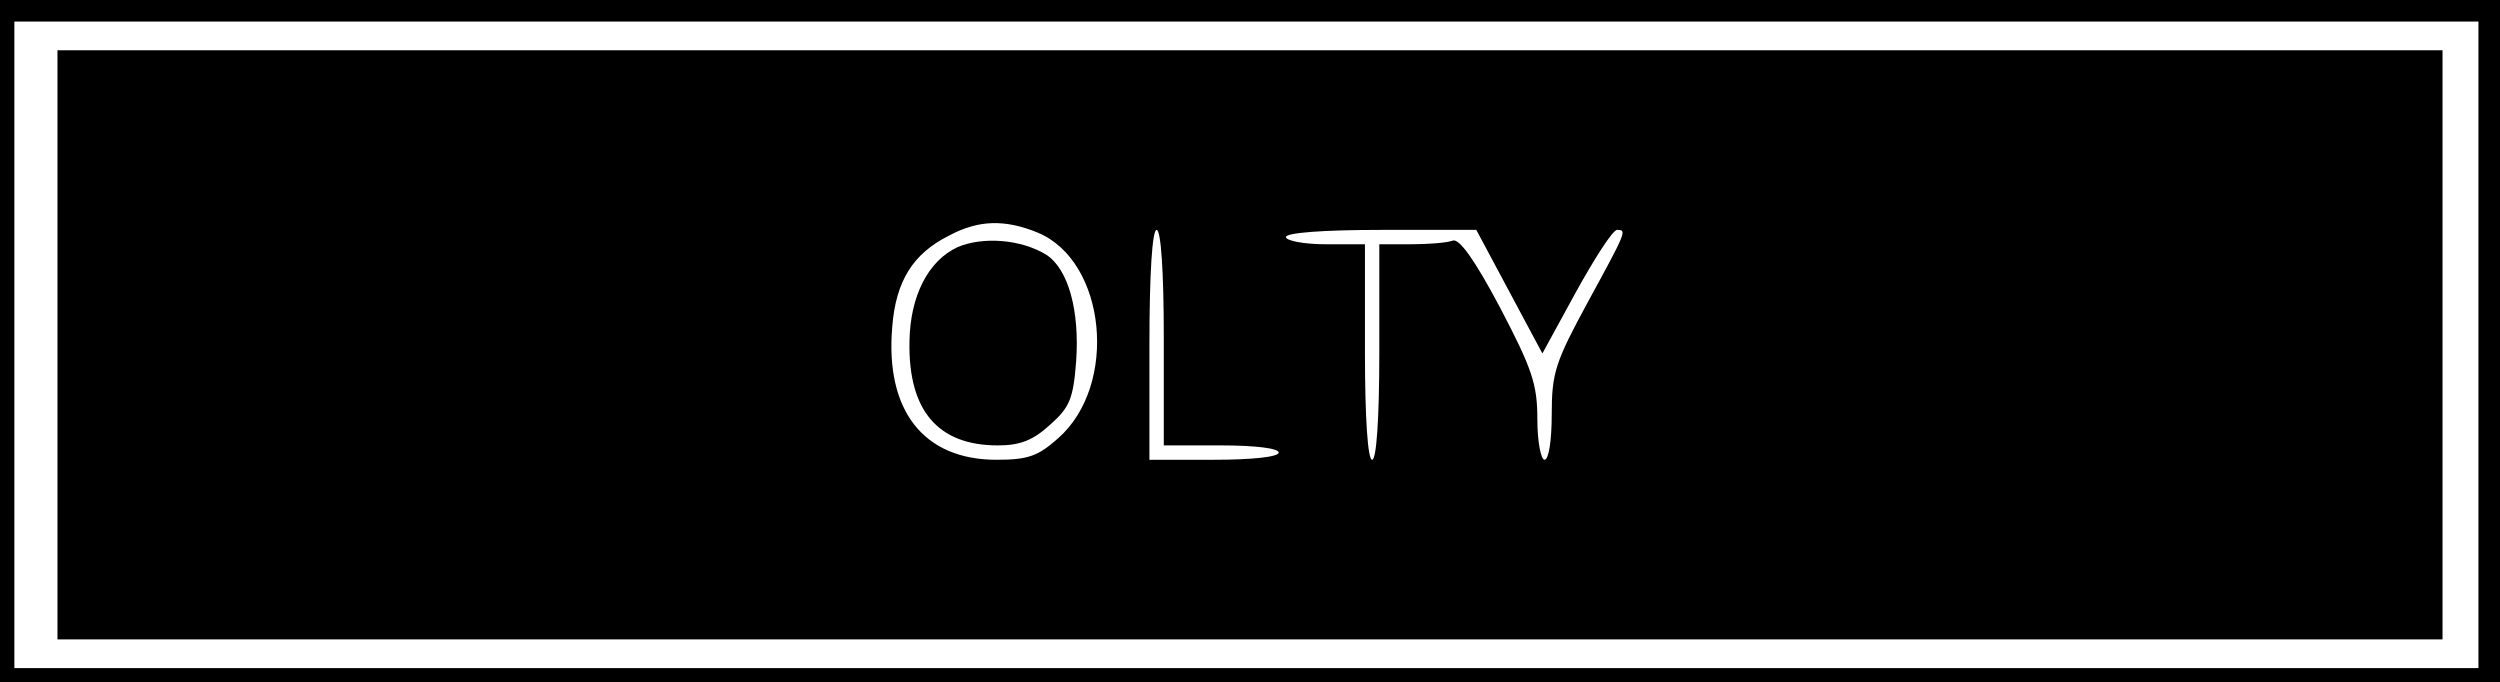 <?xml version="1.0" standalone="no"?>
<!DOCTYPE svg PUBLIC "-//W3C//DTD SVG 20010904//EN"
 "http://www.w3.org/TR/2001/REC-SVG-20010904/DTD/svg10.dtd">
<svg version="1.0" xmlns="http://www.w3.org/2000/svg"
 width="348pt" height="95pt" viewBox="0 0 348 95"
 preserveAspectRatio="xMidYMid meet">

<g transform="translate(0,95) scale(0.1,-0.1)"
fill="#000000" stroke="none">
<path d="M0 475 l0 -475 1740 0 1740 0 0 475 0 475 -1740 0 -1740 0 0 -475z
m3450 -5 l0 -450 -1715 0 -1715 0 0 450 0 450 1715 0 1715 0 0 -450z"/>
<path d="M80 470 l0 -410 1660 0 1660 0 0 410 0 410 -1660 0 -1660 0 0 -410z
m1365 156 c95 -40 112 -212 28 -286 -28 -25 -42 -30 -86 -30 -101 0 -155 68
-145 185 5 64 29 102 79 127 41 22 78 23 124 4z m175 -146 l0 -150 80 0 c47 0
80 -4 80 -10 0 -6 -37 -10 -90 -10 l-90 0 0 160 c0 100 4 160 10 160 6 0 10
-57 10 -150z m481 64 l46 -86 47 86 c26 47 51 86 57 86 14 0 13 -2 -41 -101
-45 -83 -50 -98 -50 -156 0 -35 -4 -63 -10 -63 -5 0 -10 25 -10 56 0 49 -7 70
-52 156 -35 66 -57 97 -66 93 -8 -3 -34 -5 -58 -5 l-44 0 0 -150 c0 -93 -4
-150 -10 -150 -6 0 -10 57 -10 150 l0 150 -55 0 c-30 0 -55 5 -55 10 0 6 51
10 133 10 l132 0 46 -86z"/>
<path d="M1333 606 c-41 -19 -66 -68 -67 -131 -2 -97 40 -145 123 -145 31 0
49 7 73 29 27 24 32 36 36 88 5 71 -11 128 -41 148 -35 22 -89 26 -124 11z"/>
</g>
</svg>
